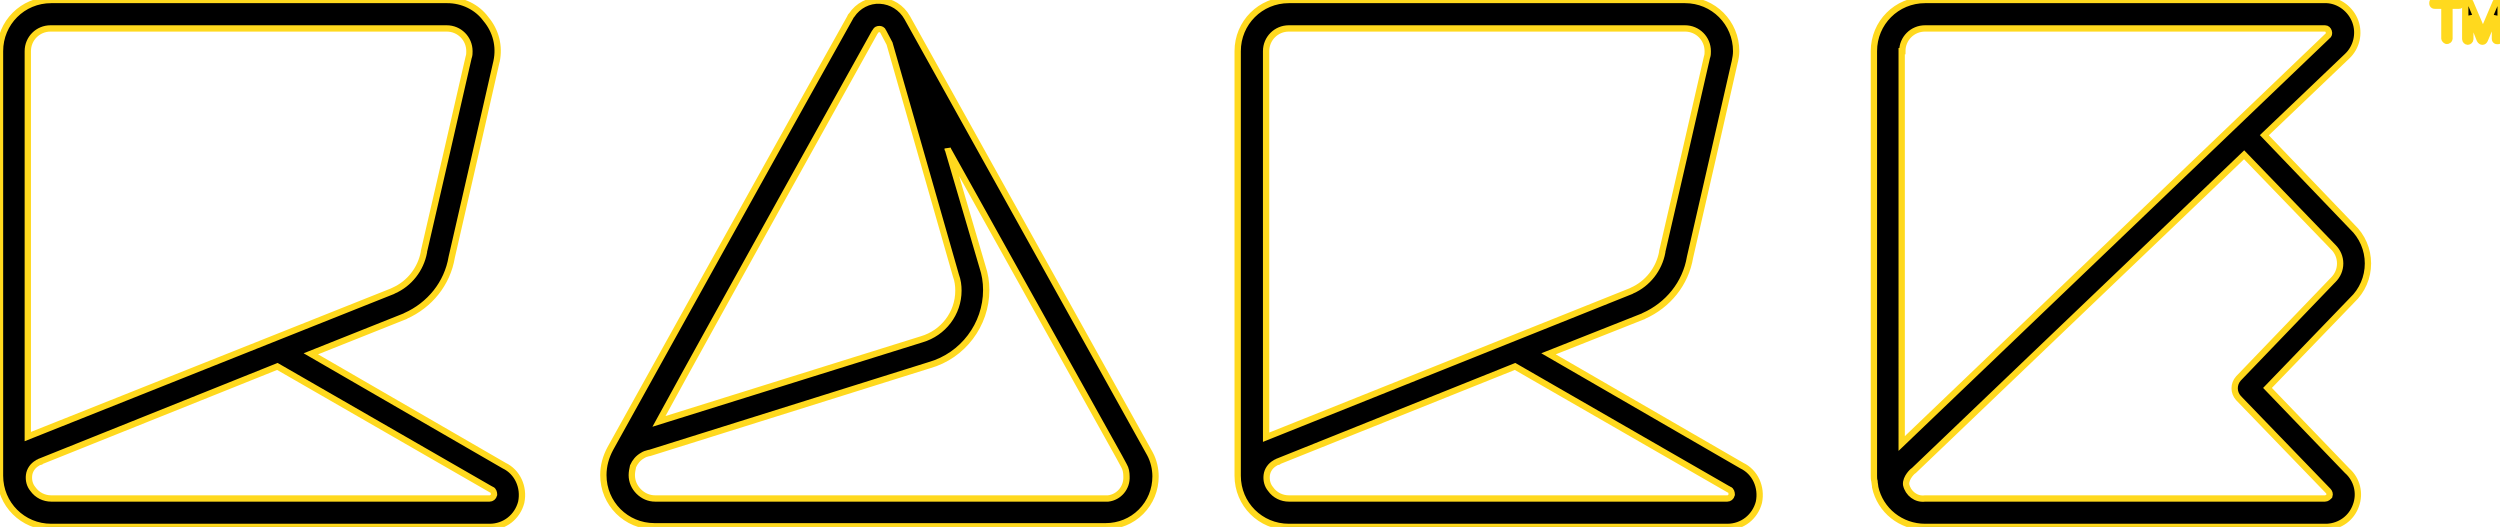 <svg version="1.1" xmlns="http://www.w3.org/2000/svg" xmlns:xlink="http://www.w3.org/1999/xlink" xmlns:a="http://ns.adobe.com/AdobeSVGViewerExtensions/3.0/" x="0px" y="0px" width="395.7px" height="83.4px" viewBox="0 0 395.7 83.4" style="enable-background:new 0 0 395.7 83.4;" xml:space="preserve">
<defs>
</defs>
<path class="st0" stroke="#FFD91E" d="M368,78.9c-0.1,0-0.1,0-0.2,0h-63.1c-1.4,0.2-2.7-0.8-3-2.2c-0.1-1.1,1.1-2.2,1.2-2.2l52.3-50l14,14.5l0.1,0.1
	c0.7,0.7,1.1,1.6,1.1,2.6c0,1-0.4,1.9-1.1,2.6c-0.1,0.1-0.1,0.1-0.2,0.2l-14.8,15.4c-0.8,0.9-0.8,2.2,0,3.1l14.1,14.6
	c0,0,0.1,0.1,0.1,0.1c0.2,0.2,0.3,0.5,0.2,0.8C368.5,78.7,368.3,78.9,368,78.9L368,78.9z M301.1,8.1c0-2,1.6-3.6,3.6-3.6h63.2l0.1,0
	c0.3,0,0.5,0.2,0.6,0.5c0.1,0.3,0,0.6-0.2,0.7l-67.4,64.5V8.1z M358.9,61.4l13.4-13.9l0,0c1.6-1.5,2.5-3.6,2.5-5.8
	c0-2.2-0.9-4.3-2.5-5.8l-13.9-14.5l13.1-12.5c1.5-1.4,2-3.6,1.3-5.5c-0.7-1.9-2.5-3.3-4.5-3.4c-0.1,0-0.2,0-0.2,0h-63.4
	c-4.5,0-8.1,3.6-8.1,8.1v67.2c0,0.3,0,0.6,0.1,0.9l0,0.1c0,0.2,0.1,0.5,0.1,0.7c0,0,0,0.1,0,0.1c0.8,3.7,4.1,6.3,7.9,6.3H368
	c0.1,0,0.2,0,0.3,0c2.1-0.1,3.9-1.4,4.6-3.4c0.7-1.9,0.2-4.1-1.4-5.5L358.9,61.4z M175.4,78.9c-0.1,0-0.2,0-0.3,0c0,0-0.6,0-0.6,0
	h-70.8c-1,0-1.9-0.4-2.6-1.1c-0.7-0.7-1.1-1.6-1.1-2.6c0-0.5,0.1-0.9,0.2-1.4c0.3-0.7,0.8-1.3,1.5-1.7c0.3-0.2,0.6-0.3,1-0.4
	c0,0,0.1,0,0.1,0l44.3-13.9c5.3-1.5,9-6.4,9-11.9c0-1.3-0.2-2.5-0.6-3.7l-5.5-18.7l0,0.1l27.2,48.8l0.7,1.3c0.3,0.5,0.4,1.1,0.4,1.7
	C178.4,77.2,177.1,78.7,175.4,78.9z M138.4,5.2c0.1-0.1,0.1-0.2,0.2-0.3c0.1-0.2,0.3-0.3,0.6-0.3c0.2,0,0.5,0.1,0.6,0.4l1,1.9
	l10.5,36.7c0.3,0.8,0.4,1.6,0.4,2.4c0,3.6-2.4,6.7-5.8,7.7l-41.6,13C113.2,50.4,136.3,9,138.4,5.2z M182,71.8l-38.4-69
	c-0.9-1.6-2.5-2.6-4.3-2.7c-1.8-0.1-3.5,0.8-4.5,2.3c-0.1,0.1-0.2,0.2-0.2,0.3c-3.9,6.9-37.8,67.9-38,68.3c-0.7,1.3-1.1,2.7-1.1,4.2
	c0,4.5,3.6,8.1,8.1,8.1h71c0,0,0.3,0,0.4,0l0,0c2.1,0,4.1-0.8,5.6-2.3c1.5-1.5,2.3-3.5,2.3-5.6C182.9,74.2,182.6,72.9,182,71.8z
	 M273.4,78.9H204c-1.1,0-2.2-0.5-2.9-1.5c-0.5-0.6-0.7-1.4-0.6-2.2c0.1-0.8,0.6-1.5,1.3-1.9v0c0.1-0.1,0.4-0.2,0.5-0.2
	c0,0,0.1,0,0.1-0.1l37.4-15l33.7,19.4c0.1,0,0.1,0.1,0.2,0.1c0.3,0.1,0.4,0.5,0.4,0.8C274,78.7,273.7,78.9,273.4,78.9z M200.4,8.1
	c0-2,1.6-3.6,3.6-3.6h62.7c2,0,3.6,1.6,3.6,3.6c0,0.3,0,0.6-0.1,0.9c0,0.1-7.1,30.8-7.1,30.8c0,0,0,0.1,0,0.1
	c-0.5,2.7-2.3,5-4.8,6.1c-0.1,0-0.1,0.1-0.2,0.1l-57.7,23.1V8.1z M275.7,73.7L245.1,56l14.9-5.9c0.1,0,0.2-0.1,0.2-0.1
	c3.8-1.7,6.6-5.1,7.3-9.3c0,0,7.1-30.9,7.1-31c0.1-0.5,0.2-1,0.2-1.6c0-4.5-3.6-8.1-8.1-8.1H204c-4.5,0-8.1,3.6-8.1,8.1v67.2
	c0,4.5,3.6,8.1,8.1,8.1h69.4c2.4,0,4.4-1.6,5-3.9C278.9,77.1,277.8,74.7,275.7,73.7z M77.5,78.9H8.1c-1.1,0-2.2-0.5-2.9-1.5
	c-0.5-0.6-0.7-1.4-0.6-2.2c0.1-0.8,0.6-1.5,1.3-1.9v0c0.1-0.1,0.4-0.2,0.5-0.2c0,0,0.1,0,0.1-0.1l37.4-15l33.7,19.4
	c0.1,0,0.1,0.1,0.2,0.1c0.3,0.1,0.4,0.5,0.4,0.8C78.1,78.7,77.8,78.9,77.5,78.9L77.5,78.9z M4.4,8.1c0-2,1.6-3.6,3.6-3.6h62.7
	c2,0,3.6,1.6,3.6,3.6c0,0.3,0,0.6-0.1,0.9c0,0.1-7.1,30.8-7.1,30.8c0,0,0,0.1,0,0.1c-0.5,2.7-2.3,5-4.8,6.1c-0.1,0-0.1,0.1-0.2,0.1
	L4.4,69.1V8.1z M79.8,73.7L49.2,56L64,50.1c0.1,0,0.2-0.1,0.2-0.1c3.8-1.7,6.6-5.1,7.3-9.3c0,0,7.1-30.9,7.1-31
	c0.5-2.4-0.1-4.8-1.7-6.7C75.5,1.1,73.2,0,70.8,0H8.1C3.6,0,0,3.6,0,8.1v67.2c0,4.5,3.6,8.1,8.1,8.1h69.4c2.4,0,4.4-1.6,5-3.9
	C83,77.1,81.9,74.7,79.8,73.7z"></path>
<path class="st0" stroke="#FFD91E" d="M389.2,0.9h-1.5v5.2c0,0.1-0.1,0.3-0.2,0.3c-0.1,0.1-0.3,0.1-0.4,0c-0.1-0.1-0.2-0.2-0.2-0.3V0.9h-1.5
	c-0.1,0-0.2,0-0.3-0.1c-0.1-0.1-0.1-0.2-0.1-0.3c0-0.1,0-0.2,0.1-0.3c0.1-0.1,0.2-0.1,0.3-0.1h3.7c0.1,0,0.2,0,0.3,0.1
	c0.1,0.1,0.1,0.2,0.1,0.3c0,0.1,0,0.2-0.1,0.3C389.4,0.9,389.3,0.9,389.2,0.9z"></path>
<path class="st0" stroke="#FFD91E" d="M395.3,6.5c-0.1,0-0.2,0-0.3-0.1c-0.1-0.1-0.1-0.2-0.1-0.3V2.5l-1.6,3.8c-0.1,0.2-0.2,0.3-0.4,0.3
	c-0.1,0-0.3-0.1-0.4-0.3L391,2.5v3.7c0,0.2-0.2,0.4-0.4,0.4c-0.2,0-0.4-0.2-0.4-0.4V0.5c0-0.1,0-0.2,0.1-0.3
	c0.1-0.1,0.2-0.1,0.3-0.1c0.2,0,0.3,0.1,0.4,0.3l2,4.7l2-4.7c0.1-0.2,0.2-0.3,0.4-0.3c0.1,0,0.2,0.1,0.3,0.1
	c0.1,0.1,0.1,0.2,0.1,0.3v5.6c0,0.1,0,0.2-0.1,0.3C395.5,6.5,395.4,6.5,395.3,6.5z"></path>
</svg>